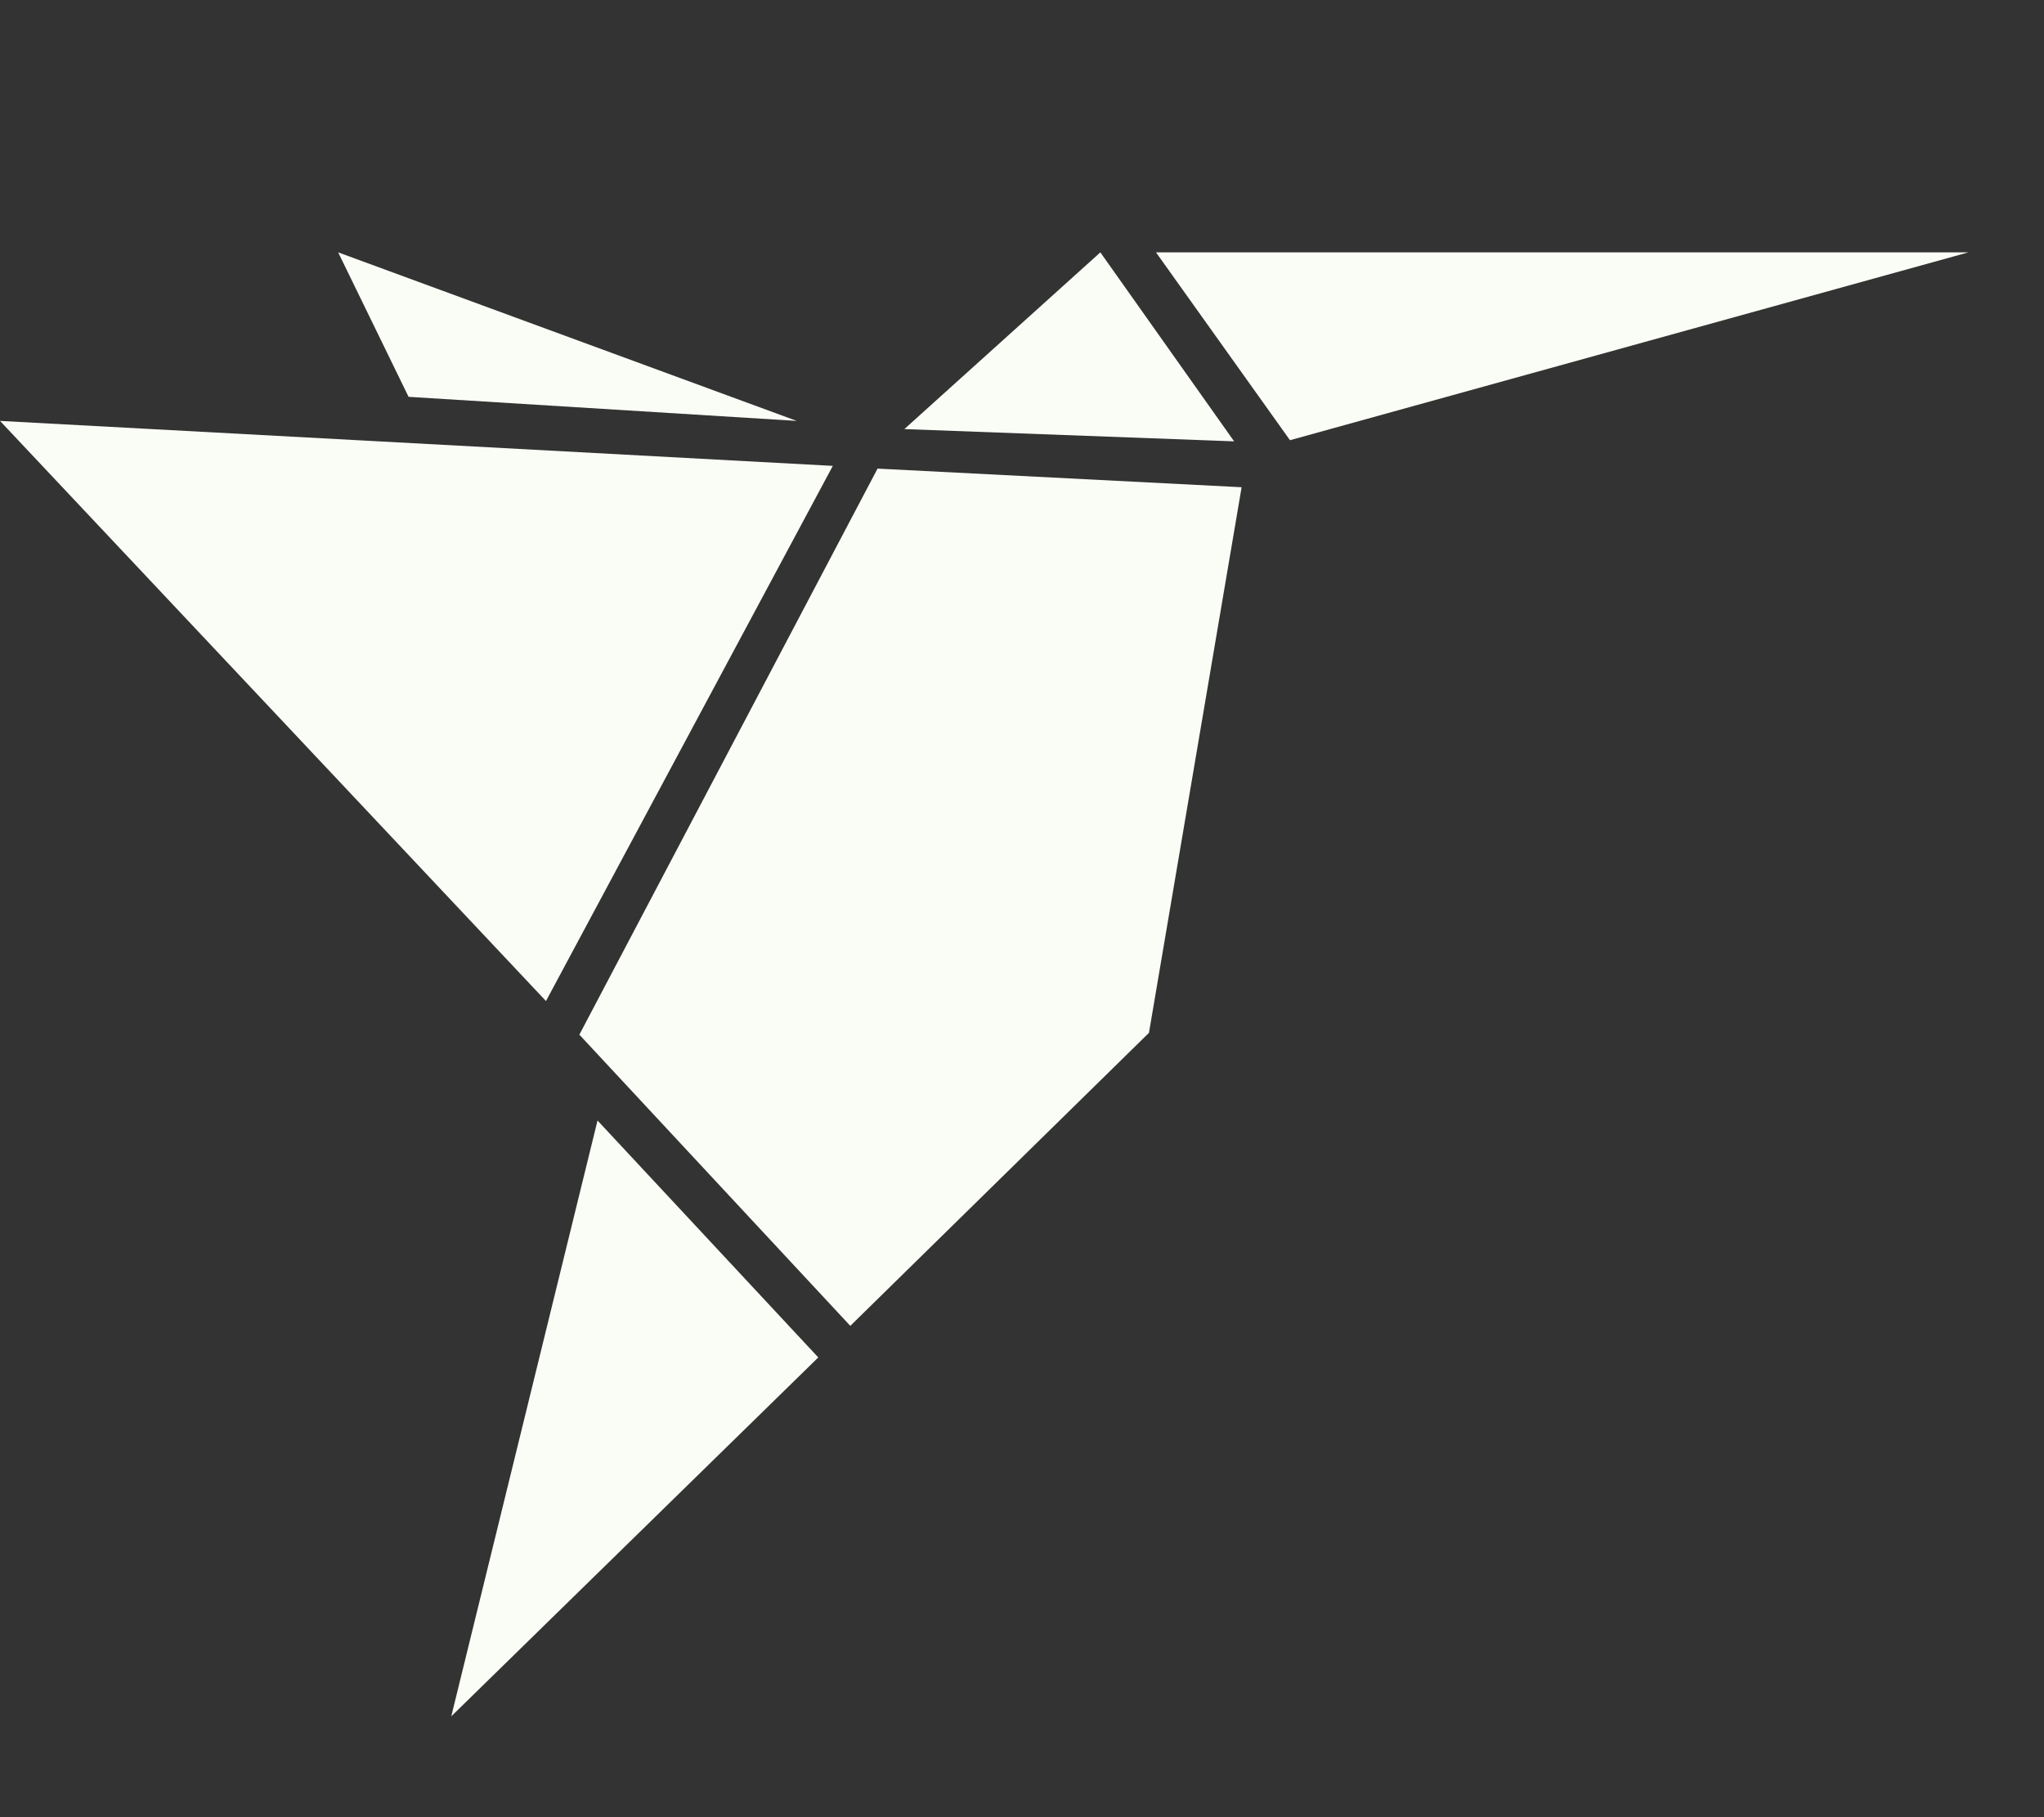 <svg width="9" height="8" viewBox="0 0 9 8" fill="none" xmlns="http://www.w3.org/2000/svg">
<rect x="0" y="0" width="9" height="8" fill="#333333" stroke="none"/>
<g clip-path="url(#clip0_4_250)">
<path d="M5.09 1.111L5.68 1.938L8.667 1.111M1.987 7.556L3.603 5.976L2.631 4.933M4.845 1.111L3.982 1.889L5.434 1.943M1.489 1.111L1.799 1.747L3.508 1.853M2.404 4.407L3.667 2.051L0 1.853M2.551 4.555L3.744 5.837L5.059 4.547L5.467 2.145L3.864 2.063L2.551 4.555Z" fill="#FAFDF6"/>
</g>
<defs>
<clipPath id="clip0_4_250">
<rect width="8.667" height="8" fill="white"/>
</clipPath>
</defs>
</svg>

